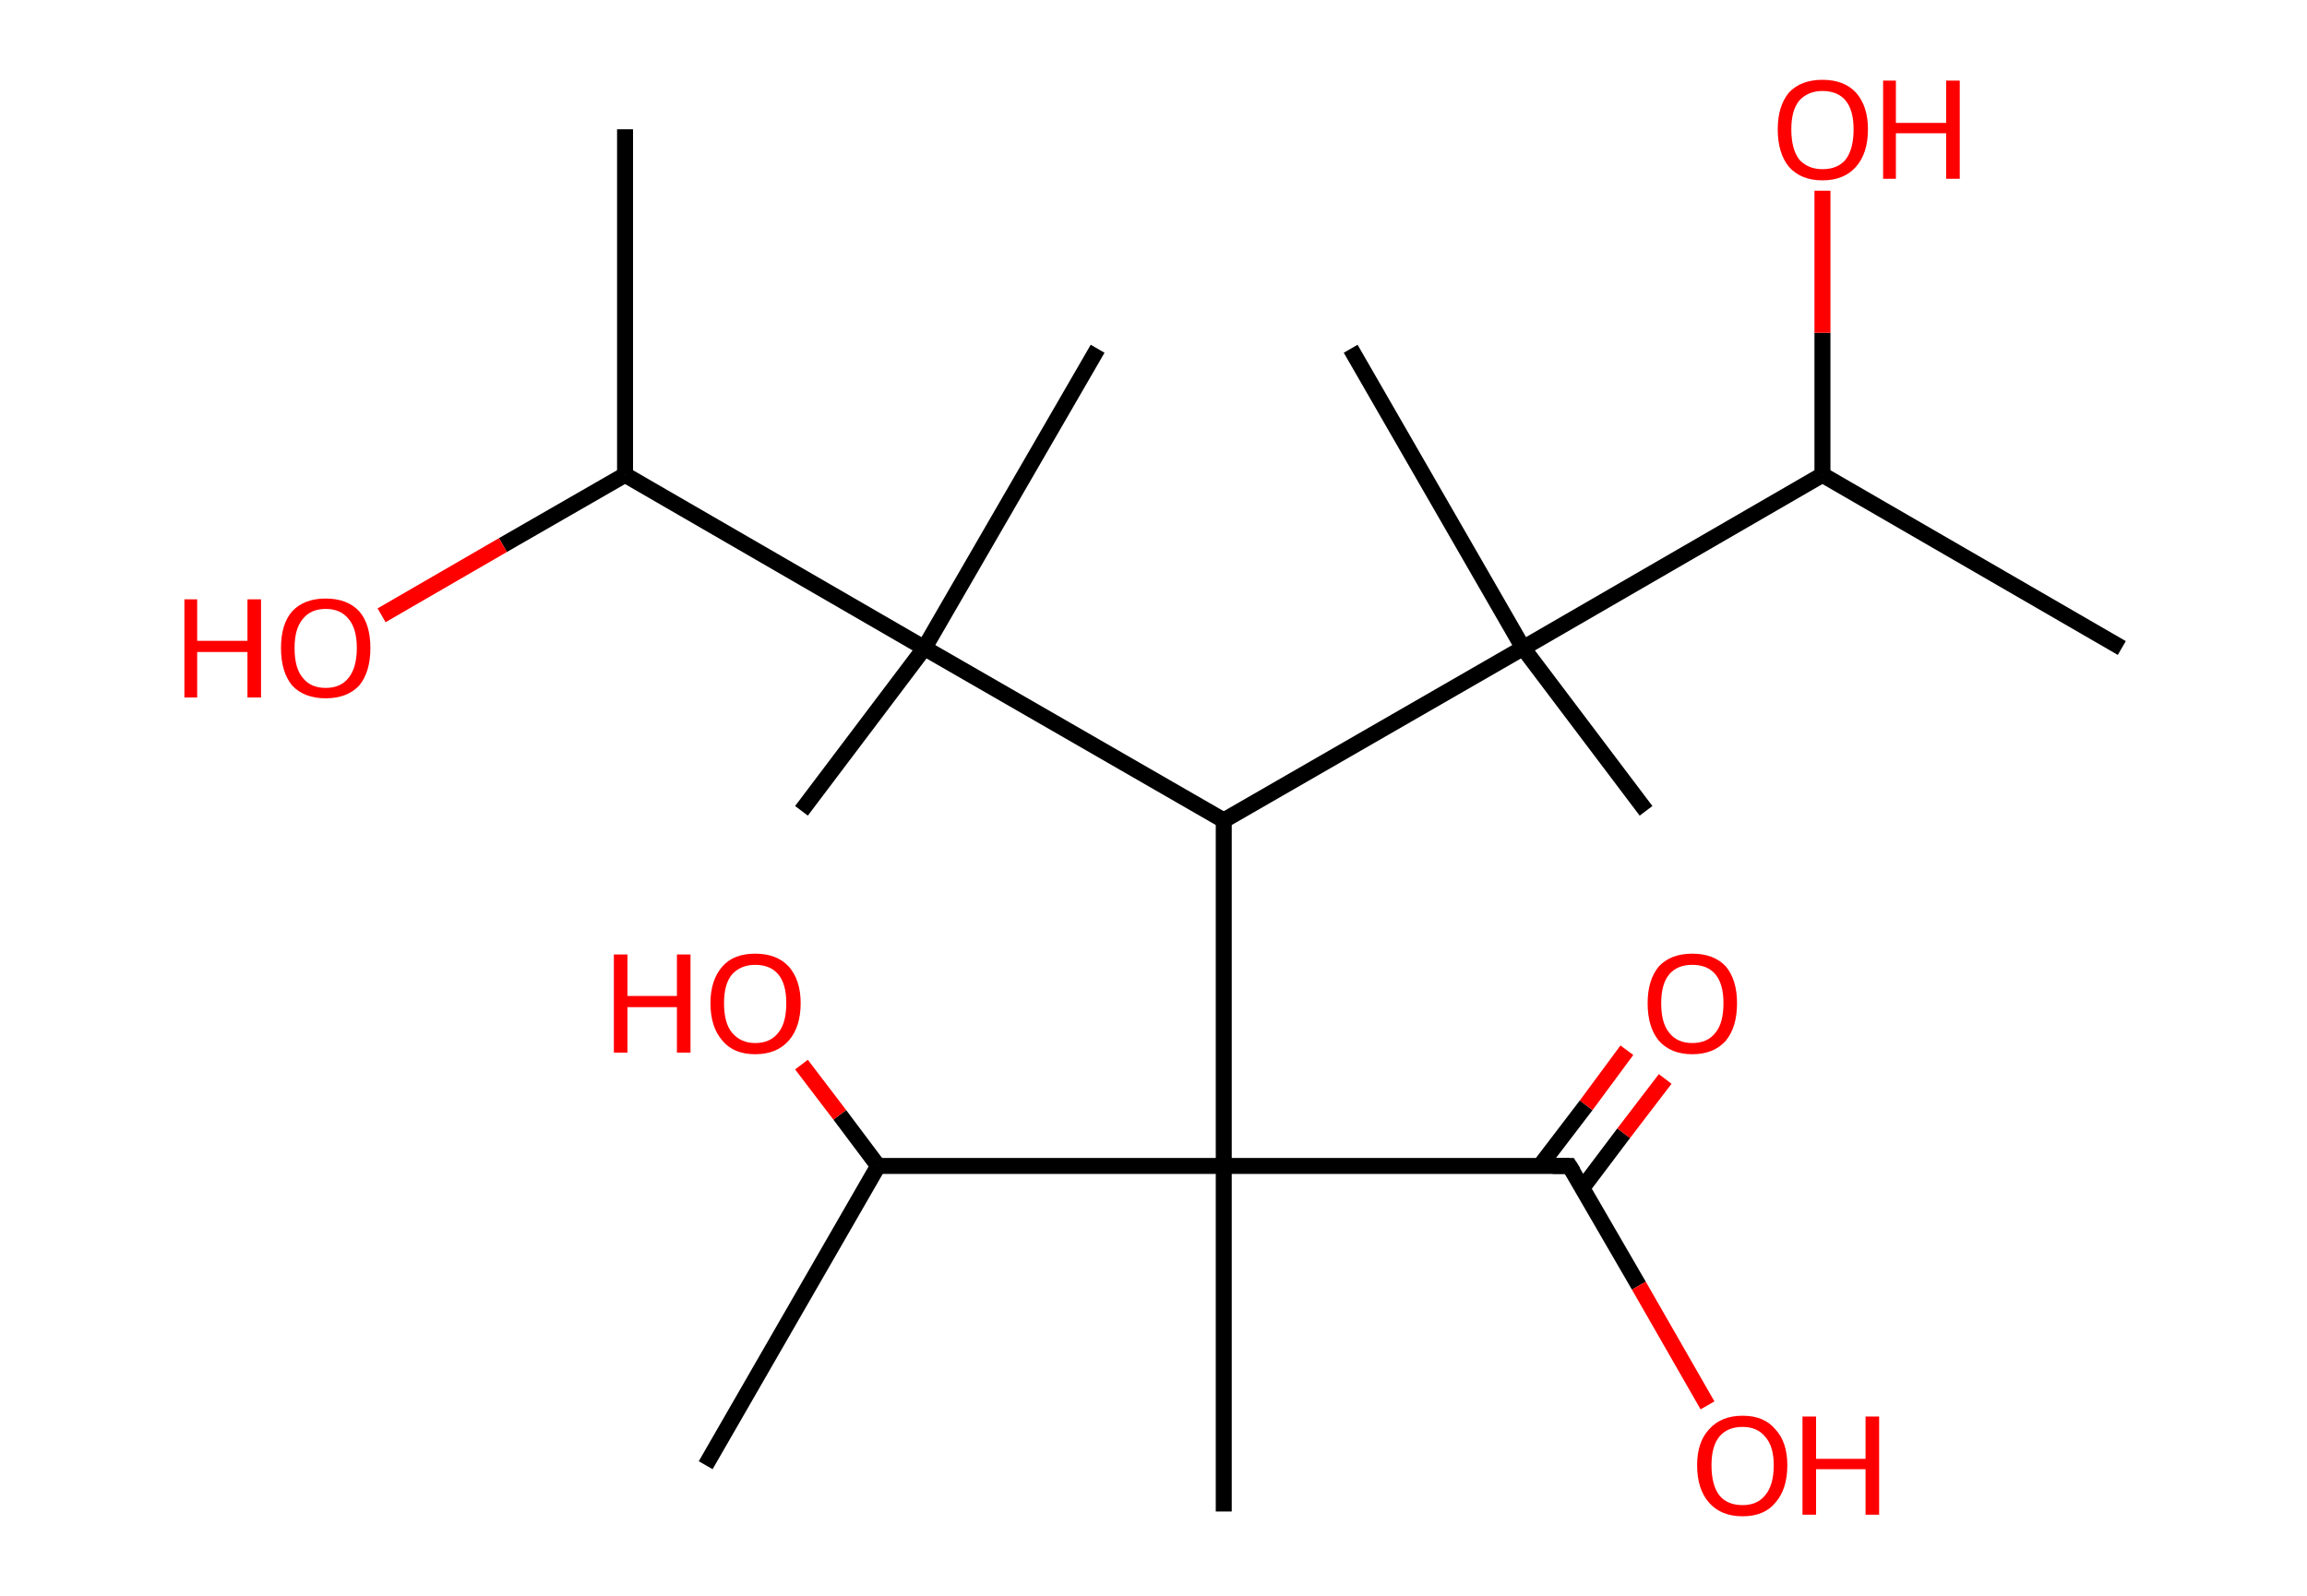 <?xml version='1.0' encoding='ASCII' standalone='yes'?>
<svg xmlns="http://www.w3.org/2000/svg" xmlns:rdkit="http://www.rdkit.org/xml" xmlns:xlink="http://www.w3.org/1999/xlink" version="1.1" baseProfile="full" xml:space="preserve" width="289px" height="200px" viewBox="0 0 289 200">
<!-- END OF HEADER -->
<rect style="opacity:1.0;fill:#FFFFFF;stroke:none" width="289.0" height="200.0" x="0.0" y="0.0"> </rect>
<path class="bond-0 atom-0 atom-1" d="M 265.8,81.2 L 228.3,59.5" style="fill:none;fill-rule:evenodd;stroke:#000000;stroke-width:2.0px;stroke-linecap:butt;stroke-linejoin:miter;stroke-opacity:1"/>
<path class="bond-1 atom-1 atom-2" d="M 228.3,59.5 L 228.3,41.7" style="fill:none;fill-rule:evenodd;stroke:#000000;stroke-width:2.0px;stroke-linecap:butt;stroke-linejoin:miter;stroke-opacity:1"/>
<path class="bond-1 atom-1 atom-2" d="M 228.3,41.7 L 228.3,23.9" style="fill:none;fill-rule:evenodd;stroke:#FF0000;stroke-width:2.0px;stroke-linecap:butt;stroke-linejoin:miter;stroke-opacity:1"/>
<path class="bond-2 atom-1 atom-3" d="M 228.3,59.5 L 190.8,81.2" style="fill:none;fill-rule:evenodd;stroke:#000000;stroke-width:2.0px;stroke-linecap:butt;stroke-linejoin:miter;stroke-opacity:1"/>
<path class="bond-3 atom-3 atom-4" d="M 190.8,81.2 L 169.2,43.7" style="fill:none;fill-rule:evenodd;stroke:#000000;stroke-width:2.0px;stroke-linecap:butt;stroke-linejoin:miter;stroke-opacity:1"/>
<path class="bond-4 atom-3 atom-5" d="M 190.8,81.2 L 206.2,101.6" style="fill:none;fill-rule:evenodd;stroke:#000000;stroke-width:2.0px;stroke-linecap:butt;stroke-linejoin:miter;stroke-opacity:1"/>
<path class="bond-5 atom-3 atom-6" d="M 190.8,81.2 L 153.3,102.8" style="fill:none;fill-rule:evenodd;stroke:#000000;stroke-width:2.0px;stroke-linecap:butt;stroke-linejoin:miter;stroke-opacity:1"/>
<path class="bond-6 atom-6 atom-7" d="M 153.3,102.8 L 115.8,81.2" style="fill:none;fill-rule:evenodd;stroke:#000000;stroke-width:2.0px;stroke-linecap:butt;stroke-linejoin:miter;stroke-opacity:1"/>
<path class="bond-7 atom-7 atom-8" d="M 115.8,81.2 L 137.5,43.7" style="fill:none;fill-rule:evenodd;stroke:#000000;stroke-width:2.0px;stroke-linecap:butt;stroke-linejoin:miter;stroke-opacity:1"/>
<path class="bond-8 atom-7 atom-9" d="M 115.8,81.2 L 100.4,101.6" style="fill:none;fill-rule:evenodd;stroke:#000000;stroke-width:2.0px;stroke-linecap:butt;stroke-linejoin:miter;stroke-opacity:1"/>
<path class="bond-9 atom-7 atom-10" d="M 115.8,81.2 L 78.3,59.5" style="fill:none;fill-rule:evenodd;stroke:#000000;stroke-width:2.0px;stroke-linecap:butt;stroke-linejoin:miter;stroke-opacity:1"/>
<path class="bond-10 atom-10 atom-11" d="M 78.3,59.5 L 78.3,16.2" style="fill:none;fill-rule:evenodd;stroke:#000000;stroke-width:2.0px;stroke-linecap:butt;stroke-linejoin:miter;stroke-opacity:1"/>
<path class="bond-11 atom-10 atom-12" d="M 78.3,59.5 L 63.0,68.3" style="fill:none;fill-rule:evenodd;stroke:#000000;stroke-width:2.0px;stroke-linecap:butt;stroke-linejoin:miter;stroke-opacity:1"/>
<path class="bond-11 atom-10 atom-12" d="M 63.0,68.3 L 47.8,77.1" style="fill:none;fill-rule:evenodd;stroke:#FF0000;stroke-width:2.0px;stroke-linecap:butt;stroke-linejoin:miter;stroke-opacity:1"/>
<path class="bond-12 atom-6 atom-13" d="M 153.3,102.8 L 153.3,146.1" style="fill:none;fill-rule:evenodd;stroke:#000000;stroke-width:2.0px;stroke-linecap:butt;stroke-linejoin:miter;stroke-opacity:1"/>
<path class="bond-13 atom-13 atom-14" d="M 153.3,146.1 L 153.3,189.4" style="fill:none;fill-rule:evenodd;stroke:#000000;stroke-width:2.0px;stroke-linecap:butt;stroke-linejoin:miter;stroke-opacity:1"/>
<path class="bond-14 atom-13 atom-15" d="M 153.3,146.1 L 196.6,146.1" style="fill:none;fill-rule:evenodd;stroke:#000000;stroke-width:2.0px;stroke-linecap:butt;stroke-linejoin:miter;stroke-opacity:1"/>
<path class="bond-15 atom-15 atom-16" d="M 198.2,148.9 L 203.4,142.0" style="fill:none;fill-rule:evenodd;stroke:#000000;stroke-width:2.0px;stroke-linecap:butt;stroke-linejoin:miter;stroke-opacity:1"/>
<path class="bond-15 atom-15 atom-16" d="M 203.4,142.0 L 208.6,135.2" style="fill:none;fill-rule:evenodd;stroke:#FF0000;stroke-width:2.0px;stroke-linecap:butt;stroke-linejoin:miter;stroke-opacity:1"/>
<path class="bond-15 atom-15 atom-16" d="M 192.9,146.1 L 198.7,138.5" style="fill:none;fill-rule:evenodd;stroke:#000000;stroke-width:2.0px;stroke-linecap:butt;stroke-linejoin:miter;stroke-opacity:1"/>
<path class="bond-15 atom-15 atom-16" d="M 198.7,138.5 L 203.8,131.6" style="fill:none;fill-rule:evenodd;stroke:#FF0000;stroke-width:2.0px;stroke-linecap:butt;stroke-linejoin:miter;stroke-opacity:1"/>
<path class="bond-16 atom-15 atom-17" d="M 196.6,146.1 L 205.3,161.1" style="fill:none;fill-rule:evenodd;stroke:#000000;stroke-width:2.0px;stroke-linecap:butt;stroke-linejoin:miter;stroke-opacity:1"/>
<path class="bond-16 atom-15 atom-17" d="M 205.3,161.1 L 213.9,176.1" style="fill:none;fill-rule:evenodd;stroke:#FF0000;stroke-width:2.0px;stroke-linecap:butt;stroke-linejoin:miter;stroke-opacity:1"/>
<path class="bond-17 atom-13 atom-18" d="M 153.3,146.1 L 110.0,146.1" style="fill:none;fill-rule:evenodd;stroke:#000000;stroke-width:2.0px;stroke-linecap:butt;stroke-linejoin:miter;stroke-opacity:1"/>
<path class="bond-18 atom-18 atom-19" d="M 110.0,146.1 L 88.4,183.6" style="fill:none;fill-rule:evenodd;stroke:#000000;stroke-width:2.0px;stroke-linecap:butt;stroke-linejoin:miter;stroke-opacity:1"/>
<path class="bond-19 atom-18 atom-20" d="M 110.0,146.1 L 105.2,139.7" style="fill:none;fill-rule:evenodd;stroke:#000000;stroke-width:2.0px;stroke-linecap:butt;stroke-linejoin:miter;stroke-opacity:1"/>
<path class="bond-19 atom-18 atom-20" d="M 105.2,139.7 L 100.4,133.4" style="fill:none;fill-rule:evenodd;stroke:#FF0000;stroke-width:2.0px;stroke-linecap:butt;stroke-linejoin:miter;stroke-opacity:1"/>
<path d="M 194.5,146.1 L 196.6,146.1 L 197.1,146.9" style="fill:none;stroke:#000000;stroke-width:2.0px;stroke-linecap:butt;stroke-linejoin:miter;stroke-opacity:1;"/>
<path class="atom-2" d="M 222.7 16.2 Q 222.7 13.3, 224.1 11.6 Q 225.6 10.0, 228.3 10.0 Q 231.0 10.0, 232.5 11.6 Q 234.0 13.3, 234.0 16.2 Q 234.0 19.2, 232.5 20.9 Q 231.0 22.6, 228.3 22.6 Q 225.6 22.6, 224.1 20.9 Q 222.7 19.2, 222.7 16.2 M 228.3 21.2 Q 230.2 21.2, 231.2 20.0 Q 232.2 18.7, 232.2 16.2 Q 232.2 13.8, 231.2 12.6 Q 230.2 11.4, 228.3 11.4 Q 226.5 11.4, 225.4 12.6 Q 224.4 13.8, 224.4 16.2 Q 224.4 18.7, 225.4 20.0 Q 226.5 21.2, 228.3 21.2 " fill="#FF0000"/>
<path class="atom-2" d="M 235.9 10.1 L 237.5 10.1 L 237.5 15.4 L 243.8 15.4 L 243.8 10.1 L 245.5 10.1 L 245.5 22.4 L 243.8 22.4 L 243.8 16.7 L 237.5 16.7 L 237.5 22.4 L 235.9 22.4 L 235.9 10.1 " fill="#FF0000"/>
<path class="atom-12" d="M 23.1 75.1 L 24.7 75.1 L 24.7 80.3 L 31.0 80.3 L 31.0 75.1 L 32.7 75.1 L 32.7 87.4 L 31.0 87.4 L 31.0 81.7 L 24.7 81.7 L 24.7 87.4 L 23.1 87.4 L 23.1 75.1 " fill="#FF0000"/>
<path class="atom-12" d="M 35.2 81.2 Q 35.2 78.2, 36.6 76.6 Q 38.1 75.0, 40.8 75.0 Q 43.5 75.0, 45.0 76.6 Q 46.4 78.2, 46.4 81.2 Q 46.4 84.2, 45.0 85.9 Q 43.5 87.5, 40.8 87.5 Q 38.1 87.5, 36.6 85.9 Q 35.2 84.2, 35.2 81.2 M 40.8 86.2 Q 42.7 86.2, 43.7 84.9 Q 44.7 83.6, 44.7 81.2 Q 44.7 78.8, 43.7 77.6 Q 42.7 76.3, 40.8 76.3 Q 38.9 76.3, 37.9 77.6 Q 36.9 78.8, 36.9 81.2 Q 36.9 83.7, 37.9 84.9 Q 38.9 86.2, 40.8 86.2 " fill="#FF0000"/>
<path class="atom-16" d="M 206.4 125.7 Q 206.4 122.8, 207.8 121.1 Q 209.3 119.5, 212.0 119.5 Q 214.7 119.5, 216.2 121.1 Q 217.6 122.8, 217.6 125.7 Q 217.6 128.7, 216.2 130.4 Q 214.7 132.1, 212.0 132.1 Q 209.3 132.1, 207.8 130.4 Q 206.4 128.7, 206.4 125.7 M 212.0 130.7 Q 213.9 130.7, 214.9 129.4 Q 215.9 128.2, 215.9 125.7 Q 215.9 123.3, 214.9 122.1 Q 213.9 120.9, 212.0 120.9 Q 210.1 120.9, 209.1 122.1 Q 208.1 123.3, 208.1 125.7 Q 208.1 128.2, 209.1 129.4 Q 210.1 130.7, 212.0 130.7 " fill="#FF0000"/>
<path class="atom-17" d="M 212.6 183.6 Q 212.6 180.7, 214.1 179.1 Q 215.6 177.4, 218.3 177.4 Q 221.0 177.4, 222.4 179.1 Q 223.9 180.7, 223.9 183.6 Q 223.9 186.6, 222.4 188.3 Q 221.0 190.0, 218.3 190.0 Q 215.6 190.0, 214.1 188.3 Q 212.6 186.6, 212.6 183.6 M 218.3 188.6 Q 220.1 188.6, 221.1 187.4 Q 222.2 186.1, 222.2 183.6 Q 222.2 181.2, 221.1 180.0 Q 220.1 178.8, 218.3 178.8 Q 216.4 178.8, 215.4 180.0 Q 214.4 181.2, 214.4 183.6 Q 214.4 186.1, 215.4 187.4 Q 216.4 188.6, 218.3 188.6 " fill="#FF0000"/>
<path class="atom-17" d="M 225.8 177.5 L 227.5 177.5 L 227.5 182.8 L 233.7 182.8 L 233.7 177.5 L 235.4 177.5 L 235.4 189.8 L 233.7 189.8 L 233.7 184.1 L 227.5 184.1 L 227.5 189.8 L 225.8 189.8 L 225.8 177.5 " fill="#FF0000"/>
<path class="atom-20" d="M 76.9 119.6 L 78.6 119.6 L 78.6 124.8 L 84.8 124.8 L 84.8 119.6 L 86.5 119.6 L 86.5 131.9 L 84.8 131.9 L 84.8 126.2 L 78.6 126.2 L 78.6 131.9 L 76.9 131.9 L 76.9 119.6 " fill="#FF0000"/>
<path class="atom-20" d="M 89.0 125.7 Q 89.0 122.8, 90.5 121.1 Q 91.9 119.5, 94.6 119.5 Q 97.3 119.5, 98.8 121.1 Q 100.3 122.8, 100.3 125.7 Q 100.3 128.7, 98.8 130.4 Q 97.3 132.1, 94.6 132.1 Q 91.9 132.1, 90.5 130.4 Q 89.0 128.7, 89.0 125.7 M 94.6 130.7 Q 96.5 130.7, 97.5 129.4 Q 98.5 128.2, 98.5 125.7 Q 98.5 123.3, 97.5 122.1 Q 96.5 120.9, 94.6 120.9 Q 92.8 120.9, 91.7 122.1 Q 90.7 123.3, 90.7 125.7 Q 90.7 128.2, 91.7 129.4 Q 92.8 130.7, 94.6 130.7 " fill="#FF0000"/>
</svg>
